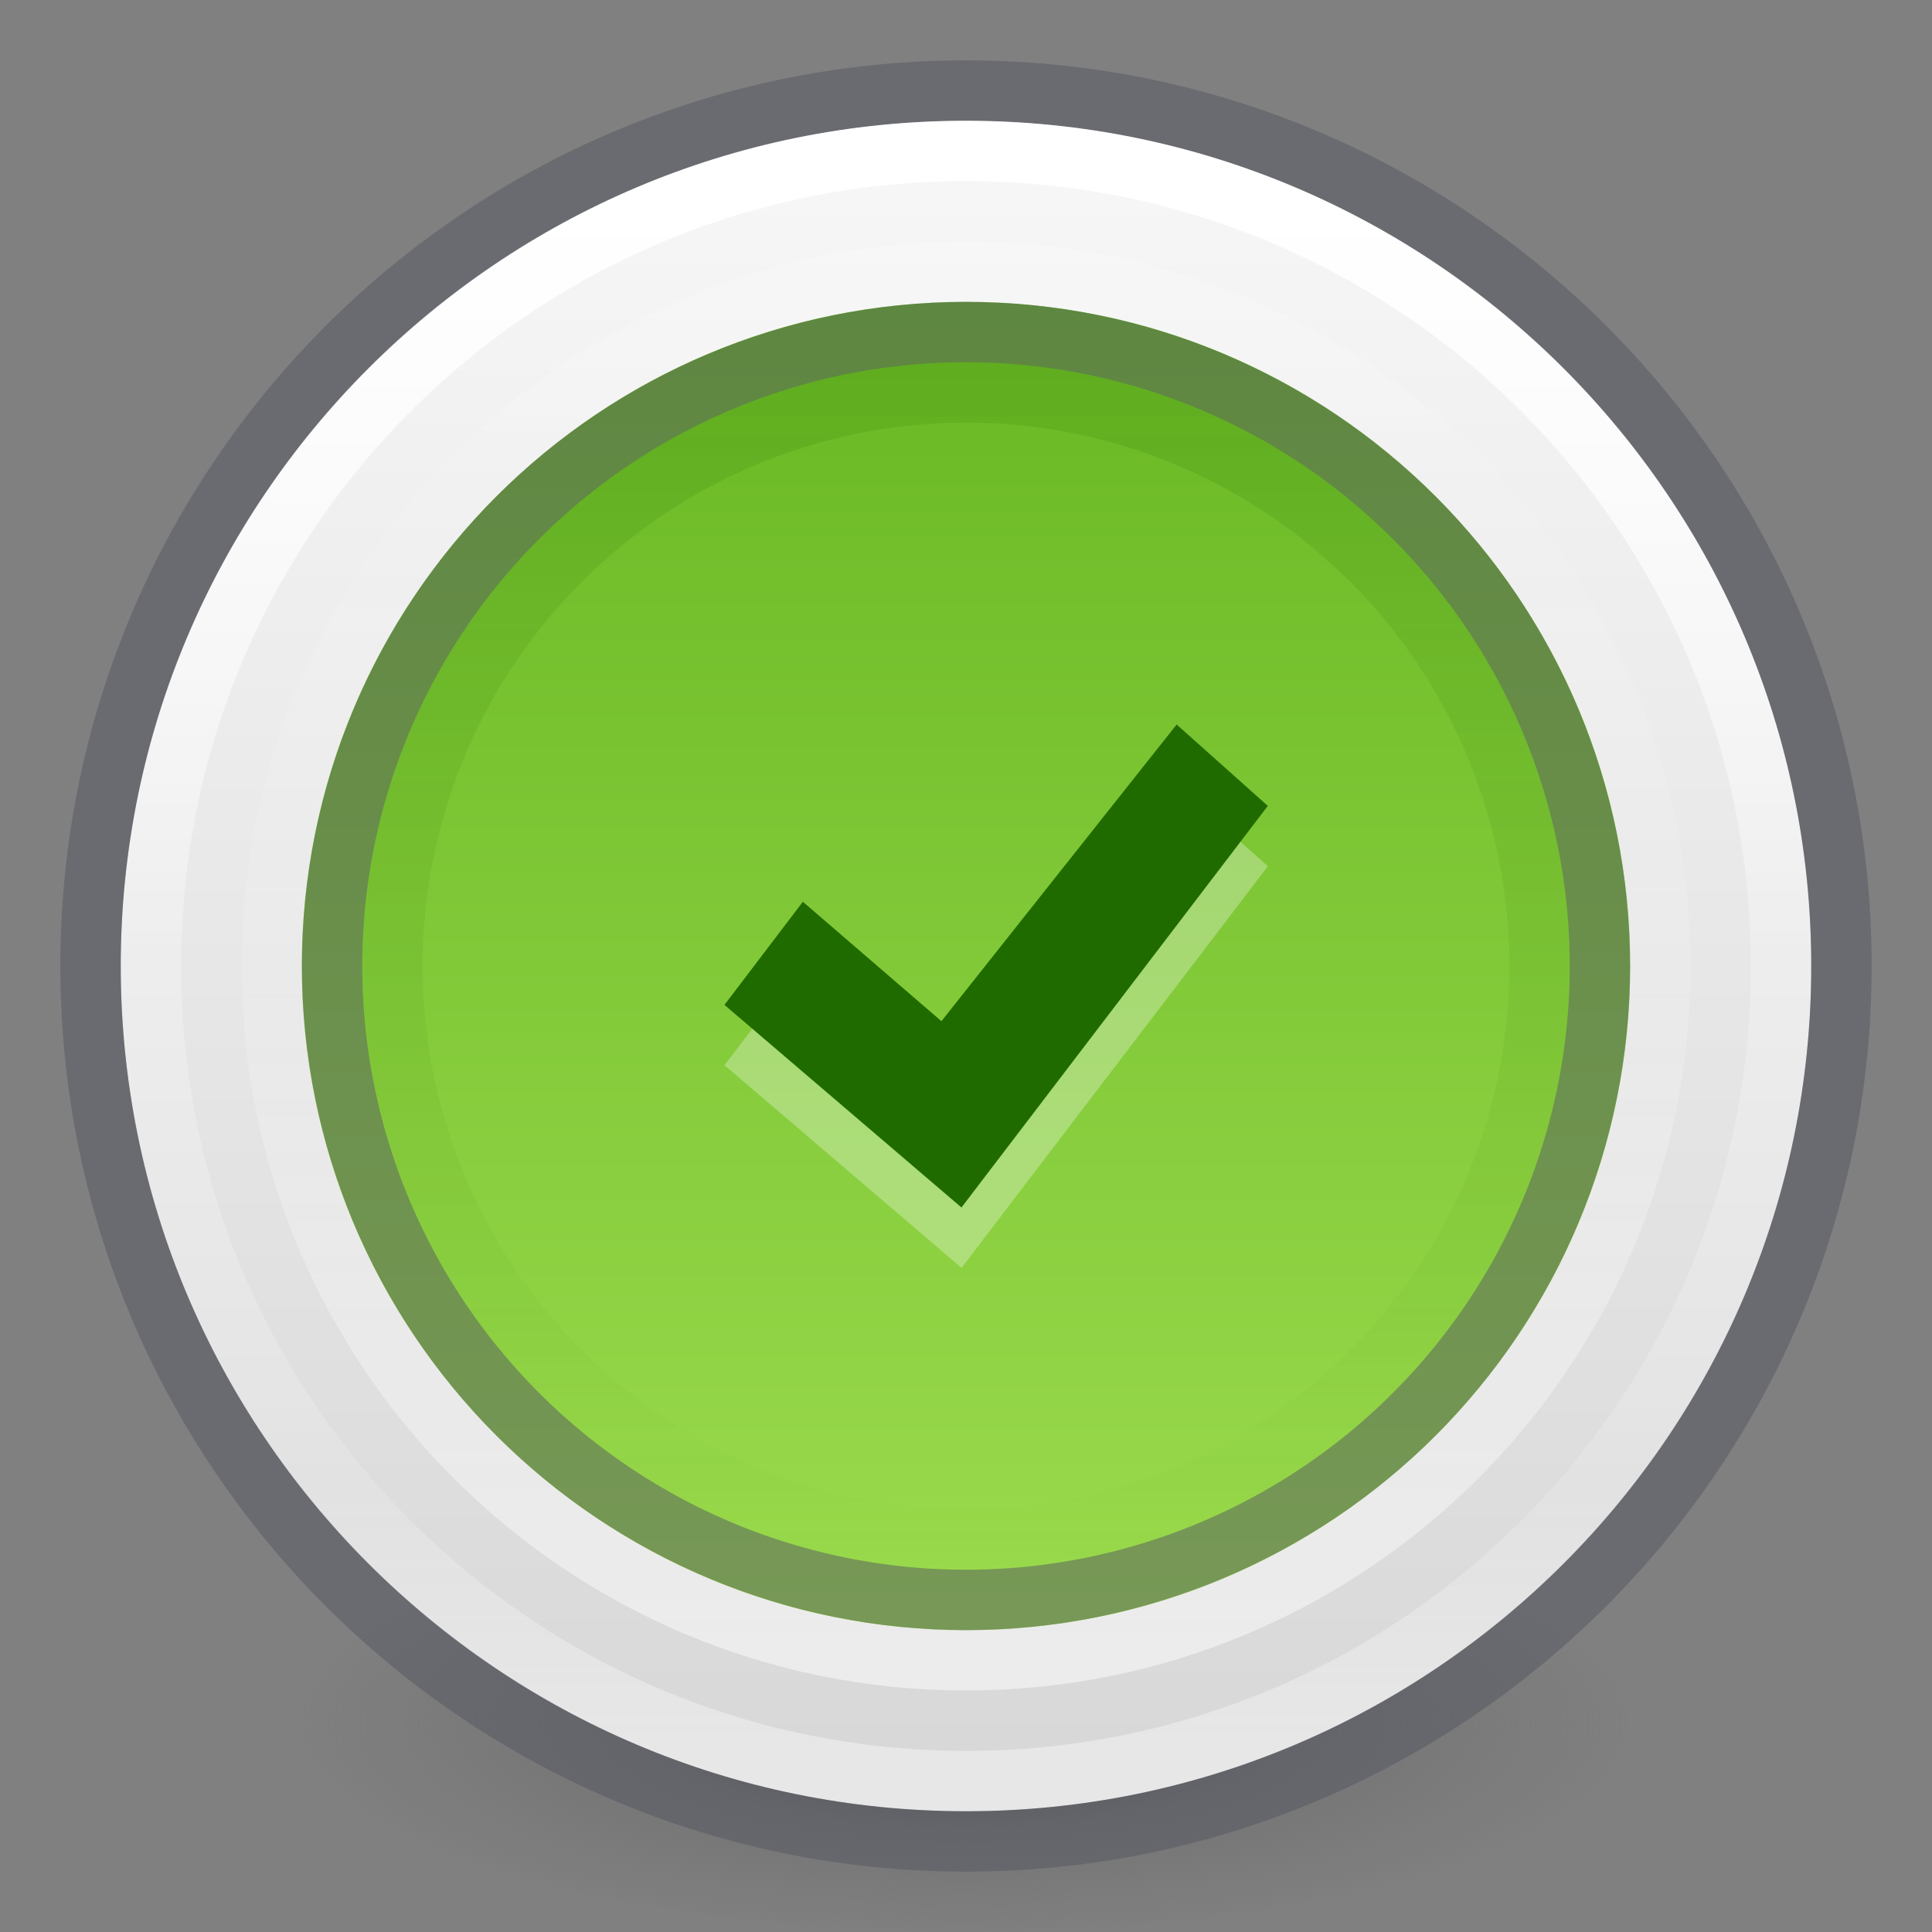 <svg xmlns="http://www.w3.org/2000/svg" xmlns:svg="http://www.w3.org/2000/svg" xmlns:xlink="http://www.w3.org/1999/xlink" id="svg3658" width="32" height="32" version="1.1"><rect width="100%" height="100%" fill="#808080" stroke="none"/><defs id="defs3660"><linearGradient id="linearGradient4011"><stop style="stop-color:#fff;stop-opacity:1" id="stop4013" offset="0"/><stop style="stop-color:#fff;stop-opacity:.235" id="stop4015" offset=".508"/><stop style="stop-color:#fff;stop-opacity:.157" id="stop4017" offset=".835"/><stop style="stop-color:#fff;stop-opacity:.392" id="stop4019" offset="1"/></linearGradient><linearGradient id="linearGradient3820-7-2-2"><stop style="stop-color:#3d3d3d;stop-opacity:1" id="stop3822-2-6-36" offset="0"/><stop style="stop-color:#686868;stop-opacity:.498" id="stop3864-8-7-6" offset=".5"/><stop style="stop-color:#686868;stop-opacity:0" id="stop3824-1-2-4" offset="1"/></linearGradient><radialGradient id="radialGradient4048" cx="99.157" cy="186.171" r="62.769" fx="99.157" fy="186.171" gradientTransform="matrix(0.175,0,0,0.056,-1.377,18.119)" gradientUnits="userSpaceOnUse" xlink:href="#linearGradient3820-7-2-2"/><linearGradient id="linearGradient3932-9" x1="6.657" x2="39.442" y1="23" y2="23" gradientTransform="rotate(90,23,16)" gradientUnits="userSpaceOnUse" xlink:href="#linearGradient3907-3"/><linearGradient id="linearGradient3907-3"><stop id="stop3909-6" offset="0" style="stop-color:#fafafa;stop-opacity:1"/><stop id="stop3911-7" offset="1" style="stop-color:#d4d4d4;stop-opacity:1"/></linearGradient><linearGradient id="linearGradient3111-7" x1="71.204" x2="71.204" y1="7.618" y2="43.283" gradientTransform="matrix(0.73,0,0,0.73,-36.346,-2.504)" gradientUnits="userSpaceOnUse" xlink:href="#linearGradient4011"/><linearGradient id="linearGradient3993-0-6-0-8-5" x1="71.204" x2="71.204" y1="6.238" y2="44.341" gradientTransform="matrix(0.622,0,0,-0.622,-28.591,31.763)" gradientUnits="userSpaceOnUse" xlink:href="#linearGradient4011"/><clipPath id="clipPath3865-7-7-8-6" clipPathUnits="userSpaceOnUse"><path style="opacity:.2;fill:#000;fill-opacity:1;stroke:none" id="path3867-9-4-4-4" d="m 32,24 a 8,8 0 1 1 -16,0 8,8 0 1 1 16,0 z"/></clipPath><linearGradient id="linearGradient4804"><stop id="stop4806" offset="0" style="stop-color:#206b00;stop-opacity:1"/><stop id="stop4809" offset="1" style="stop-color:#206b00;stop-opacity:0"/></linearGradient><linearGradient id="linearGradient4260" x1="34.57" x2="34.57" y1="10.926" y2="55.547" gradientTransform="matrix(0.5,0,0,-0.5,0.003,32.5)" gradientUnits="userSpaceOnUse" xlink:href="#linearGradient5239"/><linearGradient id="linearGradient5239"><stop style="stop-color:#9bdb4d;stop-opacity:1" id="stop5241" offset="0"/><stop style="stop-color:#68b723;stop-opacity:1" id="stop5243" offset="1"/></linearGradient><clipPath id="clipPath3865-7-7-8-6-5" clipPathUnits="userSpaceOnUse"><path style="opacity:.2;fill:#000;fill-opacity:1;stroke:none" id="path3867-9-4-4-4-3" d="m 32,24 a 8,8 0 1 1 -16,0 8,8 0 1 1 16,0 z"/></clipPath><linearGradient id="linearGradient934" x1="16" x2="32" y1="24" y2="24" gradientUnits="userSpaceOnUse" xlink:href="#linearGradient4804"/></defs><path style="fill:url(#radialGradient4048);fill-opacity:1;stroke:none" id="path3818-0-2" d="m 27,28.5 a 11,3.5 0 1 1 -22,0 11,3.5 0 1 1 22,0 z"/><path id="path3902-8" d="M 16,2 C 8.268,2 2,8.268 2,16 2,23.732 8.268,30 16,30 23.732,30 30,23.732 30,16 30,8.268 23.732,2 16,2 Z" style="fill:url(#linearGradient3932-9);fill-opacity:1;fill-rule:nonzero;stroke:none;stroke-width:1"/><path id="path8655-9" d="M 29.5,16 C 29.5,23.456 23.455,29.5 16,29.5 8.544,29.5 2.5,23.456 2.5,16 2.5,8.544 8.544,2.5 16,2.5 23.455,2.5 29.5,8.544 29.5,16 Z" style="color:#000;display:inline;overflow:visible;visibility:visible;opacity:1;fill:none;stroke:url(#linearGradient3111-7);stroke-width:1;stroke-linecap:round;stroke-linejoin:round;stroke-miterlimit:4;stroke-dasharray:none;stroke-dashoffset:0;stroke-opacity:1;marker:none;enable-background:accumulate"/><path id="path8655-1-6-9-4-8-2" d="M 27.5,16 C 27.5,9.649 22.351,4.5 16,4.5 9.649,4.5 4.5,9.649 4.5,16 4.5,22.352 9.649,27.5 16,27.5 22.351,27.5 27.5,22.352 27.5,16 Z" style="color:#000;display:inline;overflow:visible;visibility:visible;opacity:.5;fill:none;stroke:url(#linearGradient3993-0-6-0-8-5);stroke-width:1;stroke-linecap:round;stroke-linejoin:round;stroke-miterlimit:4;stroke-dasharray:none;stroke-dashoffset:0;stroke-opacity:1;marker:none;enable-background:accumulate"/><path id="path2555-6-6" d="M 16,1.5 C 7.999,1.5 1.5,7.999 1.5,16 1.5,24.001 7.999,30.5 16,30.5 24.001,30.5 30.5,24.001 30.5,16 30.5,7.999 24.001,1.5 16,1.5 Z" style="color:#000;display:inline;overflow:visible;visibility:visible;opacity:.5;fill:none;stroke:#555761;stroke-width:1;stroke-linecap:round;stroke-linejoin:round;stroke-miterlimit:4;stroke-dasharray:none;stroke-dashoffset:0;stroke-opacity:1;marker:none;enable-background:accumulate"/><path id="path3824-3-2" d="M 16,5 C 9.925,5 5,9.925 5,16 5,22.075 9.925,27 16,27 22.075,27 27,22.075 27,16 27,9.925 22.075,5 16,5 Z" style="opacity:1;vector-effect:none;fill:url(#linearGradient4260);fill-opacity:1;fill-rule:nonzero;stroke:none;stroke-width:1;stroke-linecap:butt;stroke-linejoin:miter;stroke-miterlimit:4;stroke-dasharray:none;stroke-dashoffset:0;stroke-opacity:1;marker:none"/><path style="opacity:.5;vector-effect:none;fill:none;fill-opacity:1;stroke:#555761;stroke-width:1.455;stroke-linecap:butt;stroke-linejoin:miter;stroke-miterlimit:4;stroke-dasharray:none;stroke-dashoffset:0;stroke-opacity:1" id="path3859-6-7-0-9" d="m 32,24 a 8,8 0 1 1 -16,0 8,8 0 1 1 16,0 z" clip-path="url(#clipPath3865-7-7-8-6)" transform="matrix(1.375,0,0,1.375,-17,-17)"/><path style="color:#000;display:inline;overflow:visible;visibility:visible;opacity:.3;fill:#fff;fill-opacity:1;fill-rule:nonzero;stroke:none;stroke-width:1.646;marker:none;enable-background:accumulate" id="path2922-6-6-0-9-4-2-7" d="M 19.489,13 21,14.348 15.926,21 l -3.926,-3.356 1.299,-1.708 2.295,1.978 z"/><path style="color:#000;display:inline;overflow:visible;visibility:visible;opacity:1;fill:#206b00;fill-opacity:1;fill-rule:nonzero;stroke:none;stroke-width:1.646;marker:none;enable-background:accumulate" id="path2922-6-6-0-9-4-2" d="m 19.489,12 1.51,1.348 -5.074,6.652 -3.926,-3.356 1.299,-1.708 2.295,1.978 z"/><path style="opacity:.15;vector-effect:none;fill:none;fill-opacity:1;stroke:url(#linearGradient934);stroke-width:1.6;stroke-linecap:butt;stroke-linejoin:miter;stroke-miterlimit:4;stroke-dasharray:none;stroke-dashoffset:0;stroke-opacity:1" id="path3859-6-7-0-9-5" d="m 32,24 a 8,8 0 1 1 -16,0 8,8 0 1 1 16,0 z" clip-path="url(#clipPath3865-7-7-8-6-5)" transform="matrix(0,1.25,1.25,0,-14,-14)"/></svg>